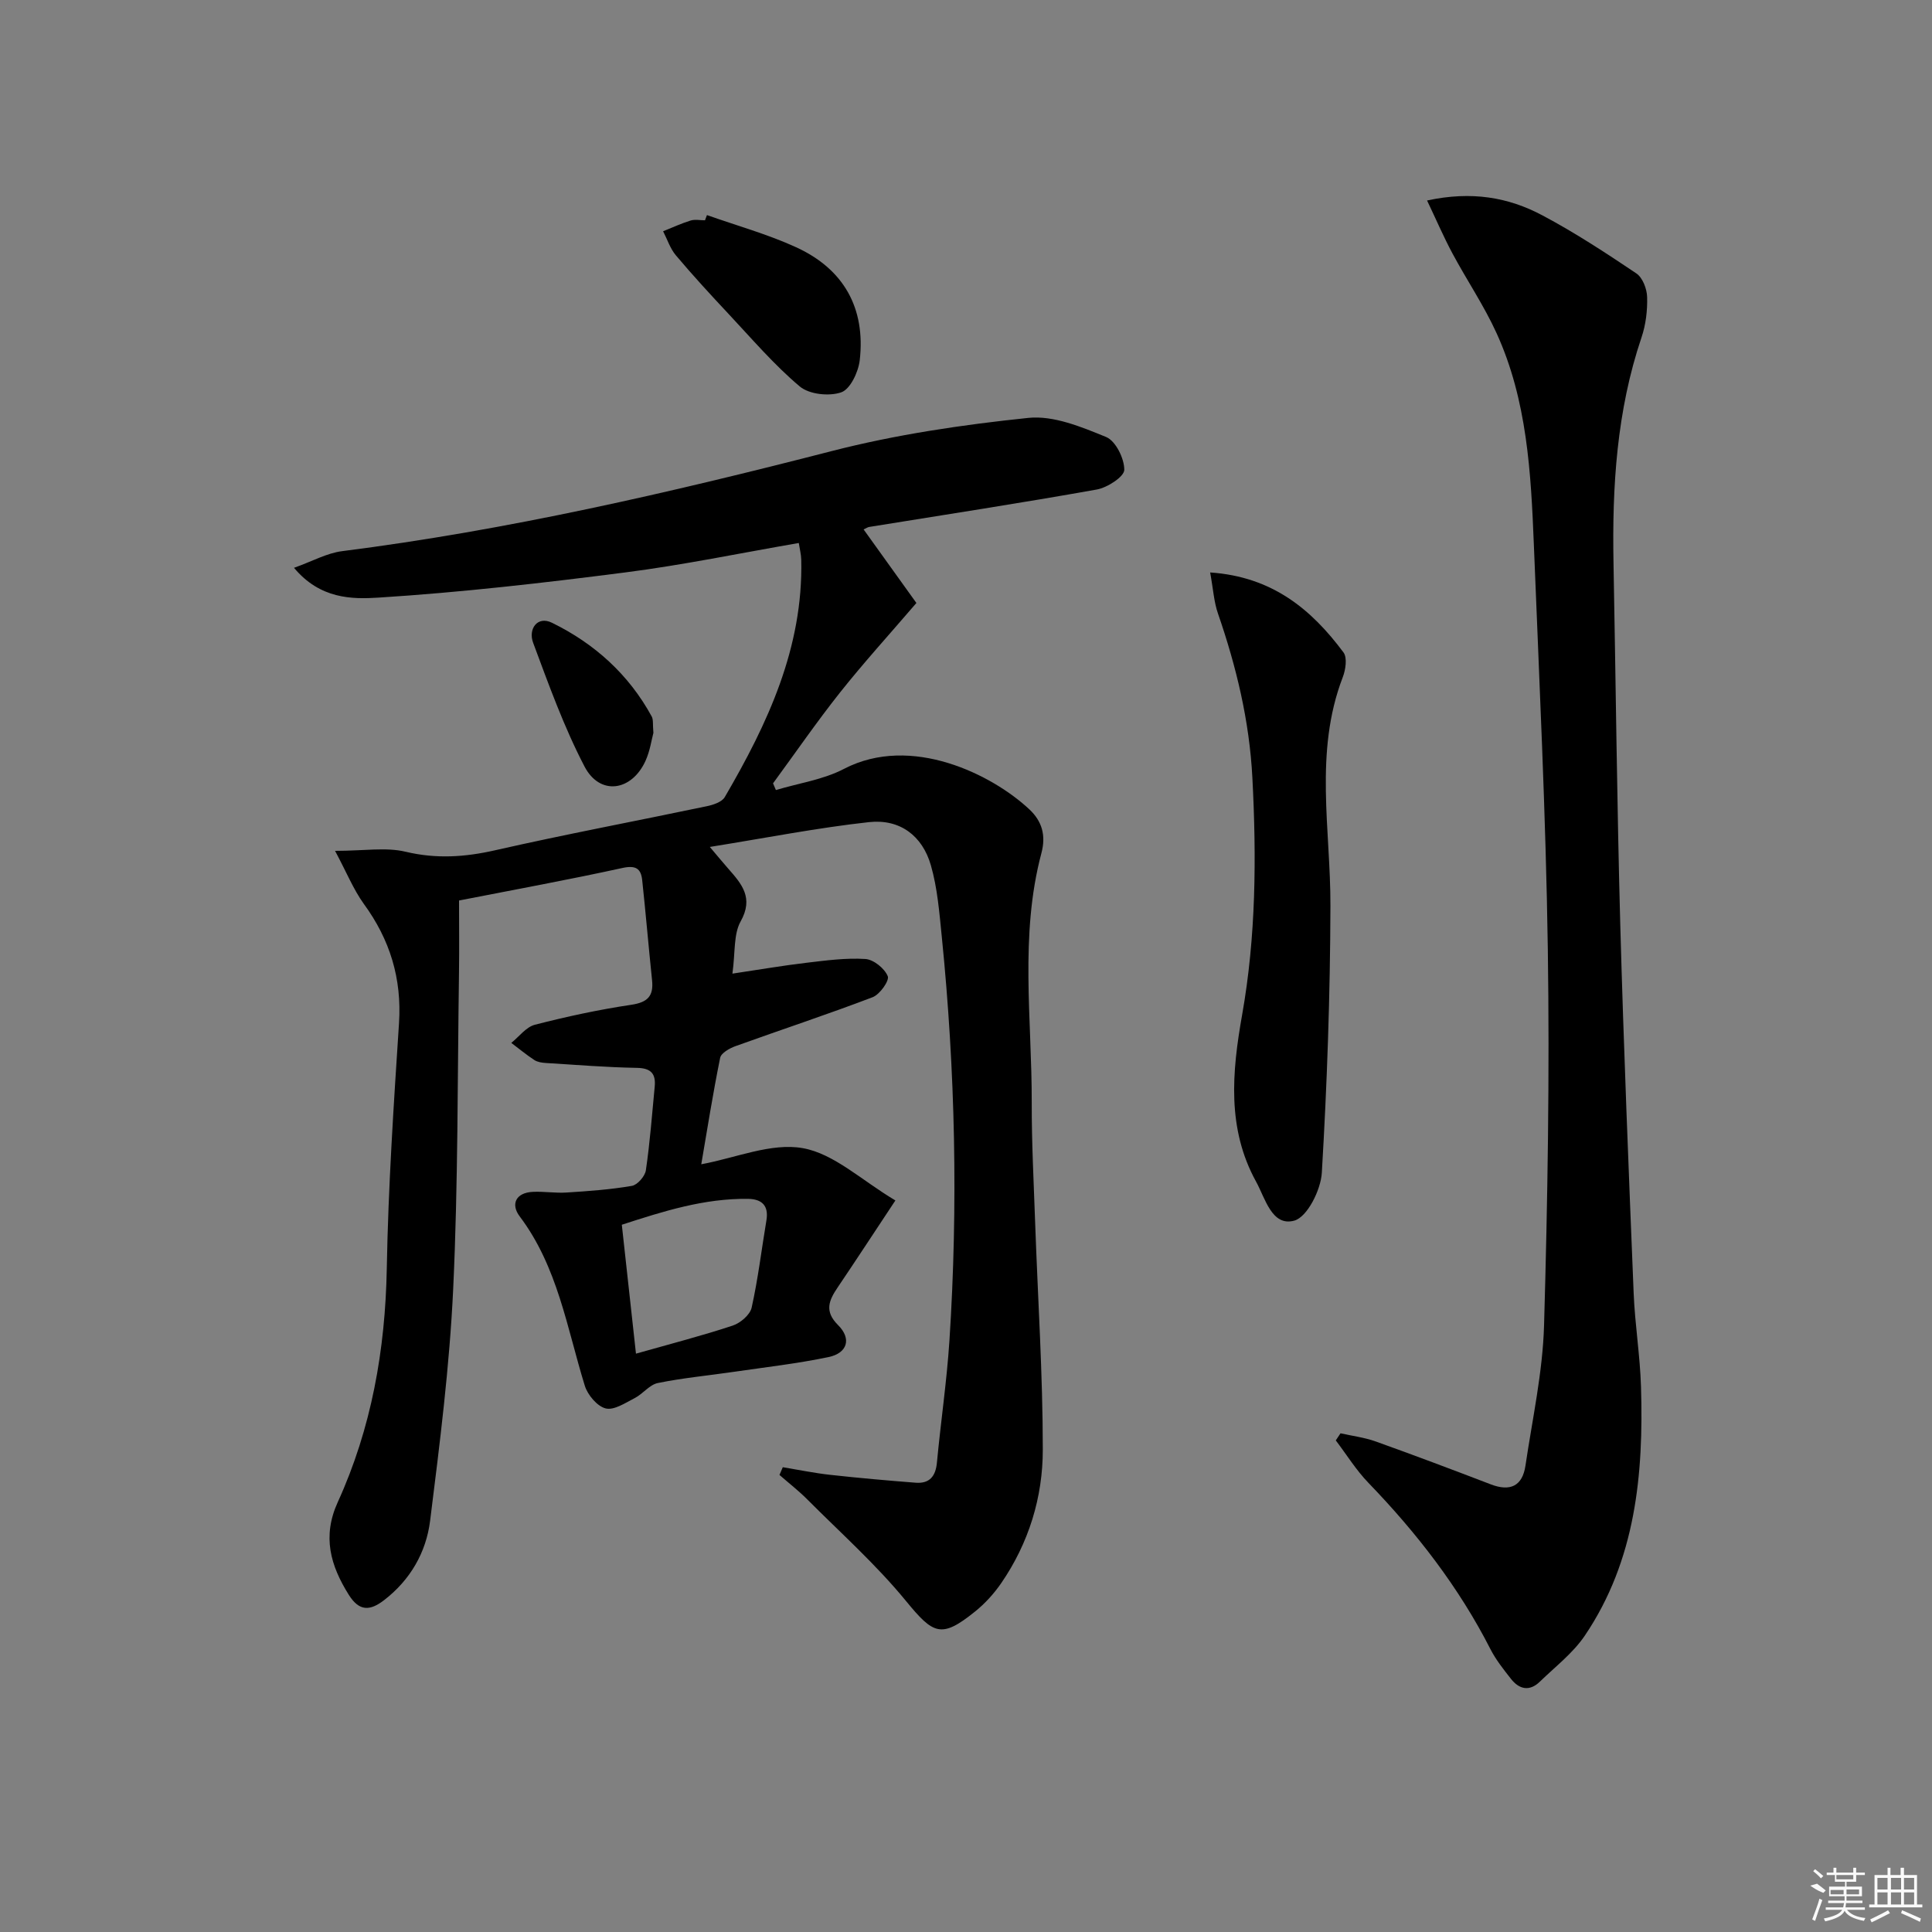 <svg enable-background="new 0 0 400 400" viewBox="0 0 400 400" xmlns="http://www.w3.org/2000/svg"><rect x="0" y="0" width="400" height="400" fill="#808080" stroke="none"/><path d="m69.37 176.16c6.07 0 10.54-.79 14.59.18 6.37 1.52 12.31 1.12 18.59-.31 14.53-3.3 29.19-6.05 43.78-9.11 1.34-.28 3.13-.87 3.72-1.88 8.88-15.21 16.26-30.95 15.84-49.16-.03-1.12-.32-2.23-.51-3.46-12.15 2.1-24 4.57-35.97 6.1-16.96 2.18-33.99 4.13-51.05 5.21-5.51.35-12.08.3-17.49-6.17 3.8-1.35 6.8-3.05 9.97-3.45 34.32-4.36 67.9-12.11 101.36-20.72 13.29-3.42 27.04-5.45 40.71-6.87 5.22-.54 11 1.87 16.11 3.96 1.97.81 3.77 4.46 3.75 6.8-.02 1.42-3.5 3.68-5.7 4.07-15.67 2.8-31.41 5.21-47.12 7.75-.3.05-.57.24-1.15.51 3.87 5.4 7.71 10.74 10.93 15.23-5.62 6.55-10.92 12.37-15.81 18.53-4.84 6.1-9.26 12.53-13.87 18.81.2.46.4.93.59 1.39 4.72-1.42 9.8-2.14 14.09-4.38 13.95-7.26 30.77 1.22 38.42 8.41 2.57 2.42 3.45 5.34 2.46 9.04-4.53 17.05-1.96 34.43-2 51.68-.02 8.31.42 16.62.71 24.93.55 15.62 1.58 31.24 1.58 46.86.01 9.9-2.91 19.37-8.62 27.68-1.49 2.16-3.33 4.19-5.38 5.84-7.03 5.67-8.64 4.77-14.33-2.17-6.18-7.54-13.54-14.11-20.45-21.04-1.79-1.8-3.82-3.37-5.74-5.05.23-.53.46-1.06.69-1.6 3.27.54 6.53 1.22 9.82 1.58 5.88.65 11.78 1.17 17.68 1.63 2.86.22 4.14-1.3 4.41-4.16.79-8.43 2.04-16.82 2.59-25.26 1.81-27.93 1.22-55.84-1.59-83.69-.5-4.94-.89-9.98-2.25-14.71-1.76-6.15-6.44-9.64-12.79-8.95-10.66 1.17-21.22 3.25-32.98 5.14 1.97 2.33 2.88 3.43 3.83 4.51 2.79 3.17 5.29 6.03 2.55 10.91-1.49 2.67-1.09 6.4-1.7 10.81 5.63-.84 10.43-1.67 15.26-2.24 4.07-.48 8.21-1.05 12.27-.79 1.7.11 3.97 1.95 4.63 3.56.38.92-1.64 3.78-3.13 4.35-9.38 3.58-18.93 6.72-28.39 10.13-1.23.44-2.98 1.43-3.18 2.42-1.51 7.43-2.69 14.92-3.91 22.04 7.14-1.31 14.46-4.5 21.01-3.34 6.49 1.15 12.2 6.68 19.18 10.83-4.51 6.81-8.2 12.45-11.96 18.02-1.79 2.65-2.8 4.91.08 7.77 2.87 2.85 1.93 5.82-1.94 6.63-6.47 1.36-13.06 2.1-19.61 3.06-5.25.77-10.56 1.26-15.75 2.32-1.73.35-3.09 2.25-4.79 3.12-1.93.99-4.28 2.57-6.01 2.14-1.76-.44-3.73-2.79-4.32-4.69-3.71-12-5.61-24.63-13.49-35.08-1.89-2.51-.81-4.9 2.73-5.07 2.32-.11 4.66.29 6.98.14 4.53-.29 9.07-.61 13.53-1.38 1.15-.2 2.71-1.99 2.89-3.22.84-5.74 1.28-11.54 1.83-17.32.25-2.64-.73-3.84-3.67-3.89-6.3-.11-12.59-.62-18.88-1.01-.81-.05-1.72-.19-2.37-.61-1.66-1.09-3.19-2.36-4.77-3.55 1.62-1.3 3.06-3.29 4.89-3.76 6.57-1.69 13.24-3.13 19.95-4.13 3.41-.51 4.65-1.82 4.3-5.11-.72-6.9-1.3-13.81-2.04-20.7-.26-2.44-1.37-3.11-4.12-2.51-10.99 2.41-22.06 4.43-33.8 6.73 0 5.02.06 9.98-.01 14.94-.32 21.81-.18 43.64-1.2 65.41-.75 16.07-2.78 32.09-4.78 48.07-.82 6.51-4.07 12.22-9.51 16.42-2.94 2.27-5.16 2.36-7.32-1.08-3.82-6.09-5.53-12.09-2.29-19.2 6.98-15.32 9.84-31.52 10.15-48.38.3-16.94 1.43-33.87 2.53-50.78.6-9.27-1.88-17.32-7.32-24.75-2.13-2.97-3.54-6.49-5.92-10.93zm62.3 104.1c7.34-2.08 13.75-3.73 20.03-5.81 1.59-.53 3.59-2.23 3.92-3.72 1.33-5.96 2.05-12.05 3.06-18.08.51-3.06-.97-4.4-3.8-4.44-9.05-.12-17.47 2.54-26.14 5.36.99 9.06 1.93 17.55 2.93 26.69z"/><path d="m295.46 41.51c9.23-2 16.85-.66 23.86 3.07 6.73 3.57 13.14 7.77 19.47 12.03 1.3.87 2.19 3.21 2.23 4.9.08 2.77-.27 5.71-1.16 8.34-5.14 15.2-6.1 30.87-5.8 46.73.47 24.96.72 49.92 1.4 74.87.7 25.43 1.74 50.84 2.77 76.26.26 6.46 1.32 12.9 1.52 19.36.56 18.15-1.09 35.94-11.61 51.54-2.45 3.64-6.14 6.46-9.34 9.57-2.14 2.07-4.27 1.59-5.98-.6-1.53-1.95-3.11-3.93-4.23-6.12-6.56-12.86-15.28-24.1-25.27-34.45-2.55-2.64-4.52-5.84-6.76-8.79.33-.49.65-.98.98-1.47 2.45.55 4.99.86 7.34 1.71 7.96 2.85 15.87 5.83 23.77 8.86 4.01 1.54 6.55.37 7.18-3.87 1.43-9.67 3.57-19.33 3.85-29.04.75-25.94 1.16-51.92.78-77.86-.41-27.92-1.78-55.83-2.89-83.74-.6-14.95-1.39-29.96-7.73-43.85-2.6-5.71-6.17-10.97-9.14-16.52-1.82-3.4-3.34-6.94-5.24-10.93z"/><path d="m250.55 118.52c12.88.88 20.97 7.65 27.6 16.55.82 1.1.45 3.6-.15 5.15-5.97 15.55-2.5 31.52-2.55 47.37-.05 18.41-.69 36.84-1.78 55.21-.21 3.57-3.02 9.19-5.71 9.92-4.63 1.27-6.01-4.64-7.89-8.05-6.07-11-5-22.71-2.91-34.51 2.89-16.28 2.99-32.66 2.13-49.16-.62-11.8-3.31-22.93-7.12-33.97-.84-2.4-.99-5.07-1.62-8.51z"/><path d="m146.37 44.53c6.18 2.19 12.55 3.95 18.48 6.67 9.84 4.51 14.38 12.6 13.15 23.38-.28 2.43-1.95 5.98-3.81 6.64-2.5.88-6.65.44-8.61-1.21-5.31-4.47-9.88-9.83-14.65-14.92-3.75-4-7.47-8.04-11-12.23-1.18-1.4-1.78-3.31-2.64-4.98 1.89-.76 3.75-1.62 5.69-2.22.91-.28 1.98-.05 2.98-.05.14-.36.28-.72.41-1.08z"/><path d="m135.28 151.73c-.38 1.4-.7 3.76-1.65 5.83-2.9 6.31-9.45 7.2-12.61 1.14-4.26-8.17-7.41-16.95-10.64-25.62-1.06-2.84.87-5.64 3.91-4.14 8.78 4.3 15.9 10.69 20.65 19.42.35.66.18 1.62.34 3.37z"/><g fill="#fafafa"><path d="m374.8 390.4 1.4-.4c.7.5 1.3 1 1.8 1.4l-.5.5c-1.5-.6-2.1-1.1-2.7-1.5zm1 7.3-.6-.3c.5-1.4 1.1-2.8 1.5-4.3.2.1.4.2.6.3-.5 1.3-1 2.8-1.5 4.3zm-.4-10.3.4-.4c.4.3 1 .8 1.7 1.4l-.5.5c-.4-.5-1-1-1.6-1.5zm2.5.3h1.7v-1h.6v1h3.5v-1h.6v1h1.8v.5h-1.8v1.4h-2v1h3.2v2h-3.2v.9h3.3v.5h-3.4c0 .3-.1.6-.1.9h4v.5h-3.7c.7.9 1.9 1.5 3.8 1.7-.1.2-.2.4-.3.6-2.1-.4-3.5-1.1-4-2.1-.4 1-1.8 1.7-4 2.2-.1-.2-.2-.4-.3-.6 2.1-.4 3.4-1 3.8-1.8h-3.4v-.5h3.6c.1-.3.1-.6.2-.9h-3.3v-.5h3.4c0-.3 0-.6 0-.9h-3.2v-2h3.3v-1h-2.1v-1.4h-1.7v-.5zm1.1 3.5v1h2.7c0-.3 0-.4 0-.4 0-.1 0-.2 0-.2 0-.1 0-.2 0-.3h-2.7zm1.2-3v.9h3.5v-.9zm4.7 3h-2.6v.6.4h2.6z"/><path d="m393.6 386.7h.6v1.5h2.7v6.1h1.1v.6h-11v-.6h1.1v-6.1h2.7v-1.5h.6v1.5h2.1v-1.5zm-2.7 8.8.4.6c-1.2.6-2.5 1.3-3.8 1.9-.1-.2-.2-.4-.3-.6 1.2-.6 2.5-1.2 3.7-1.9zm-2.2-6.7v2.4h2.1v-2.4zm0 3v2.5h2.1v-2.5zm2.8-3v2.4h2.1v-2.4zm0 3v2.5h2.1v-2.5zm6 6.1c-1.4-.7-2.7-1.3-3.9-1.8l.2-.6c1.5.6 2.7 1.2 3.9 1.7zm-1.2-9.1h-2.1v2.4h2.1zm-2.1 3v2.5h2.1v-2.5z"/></g></svg>